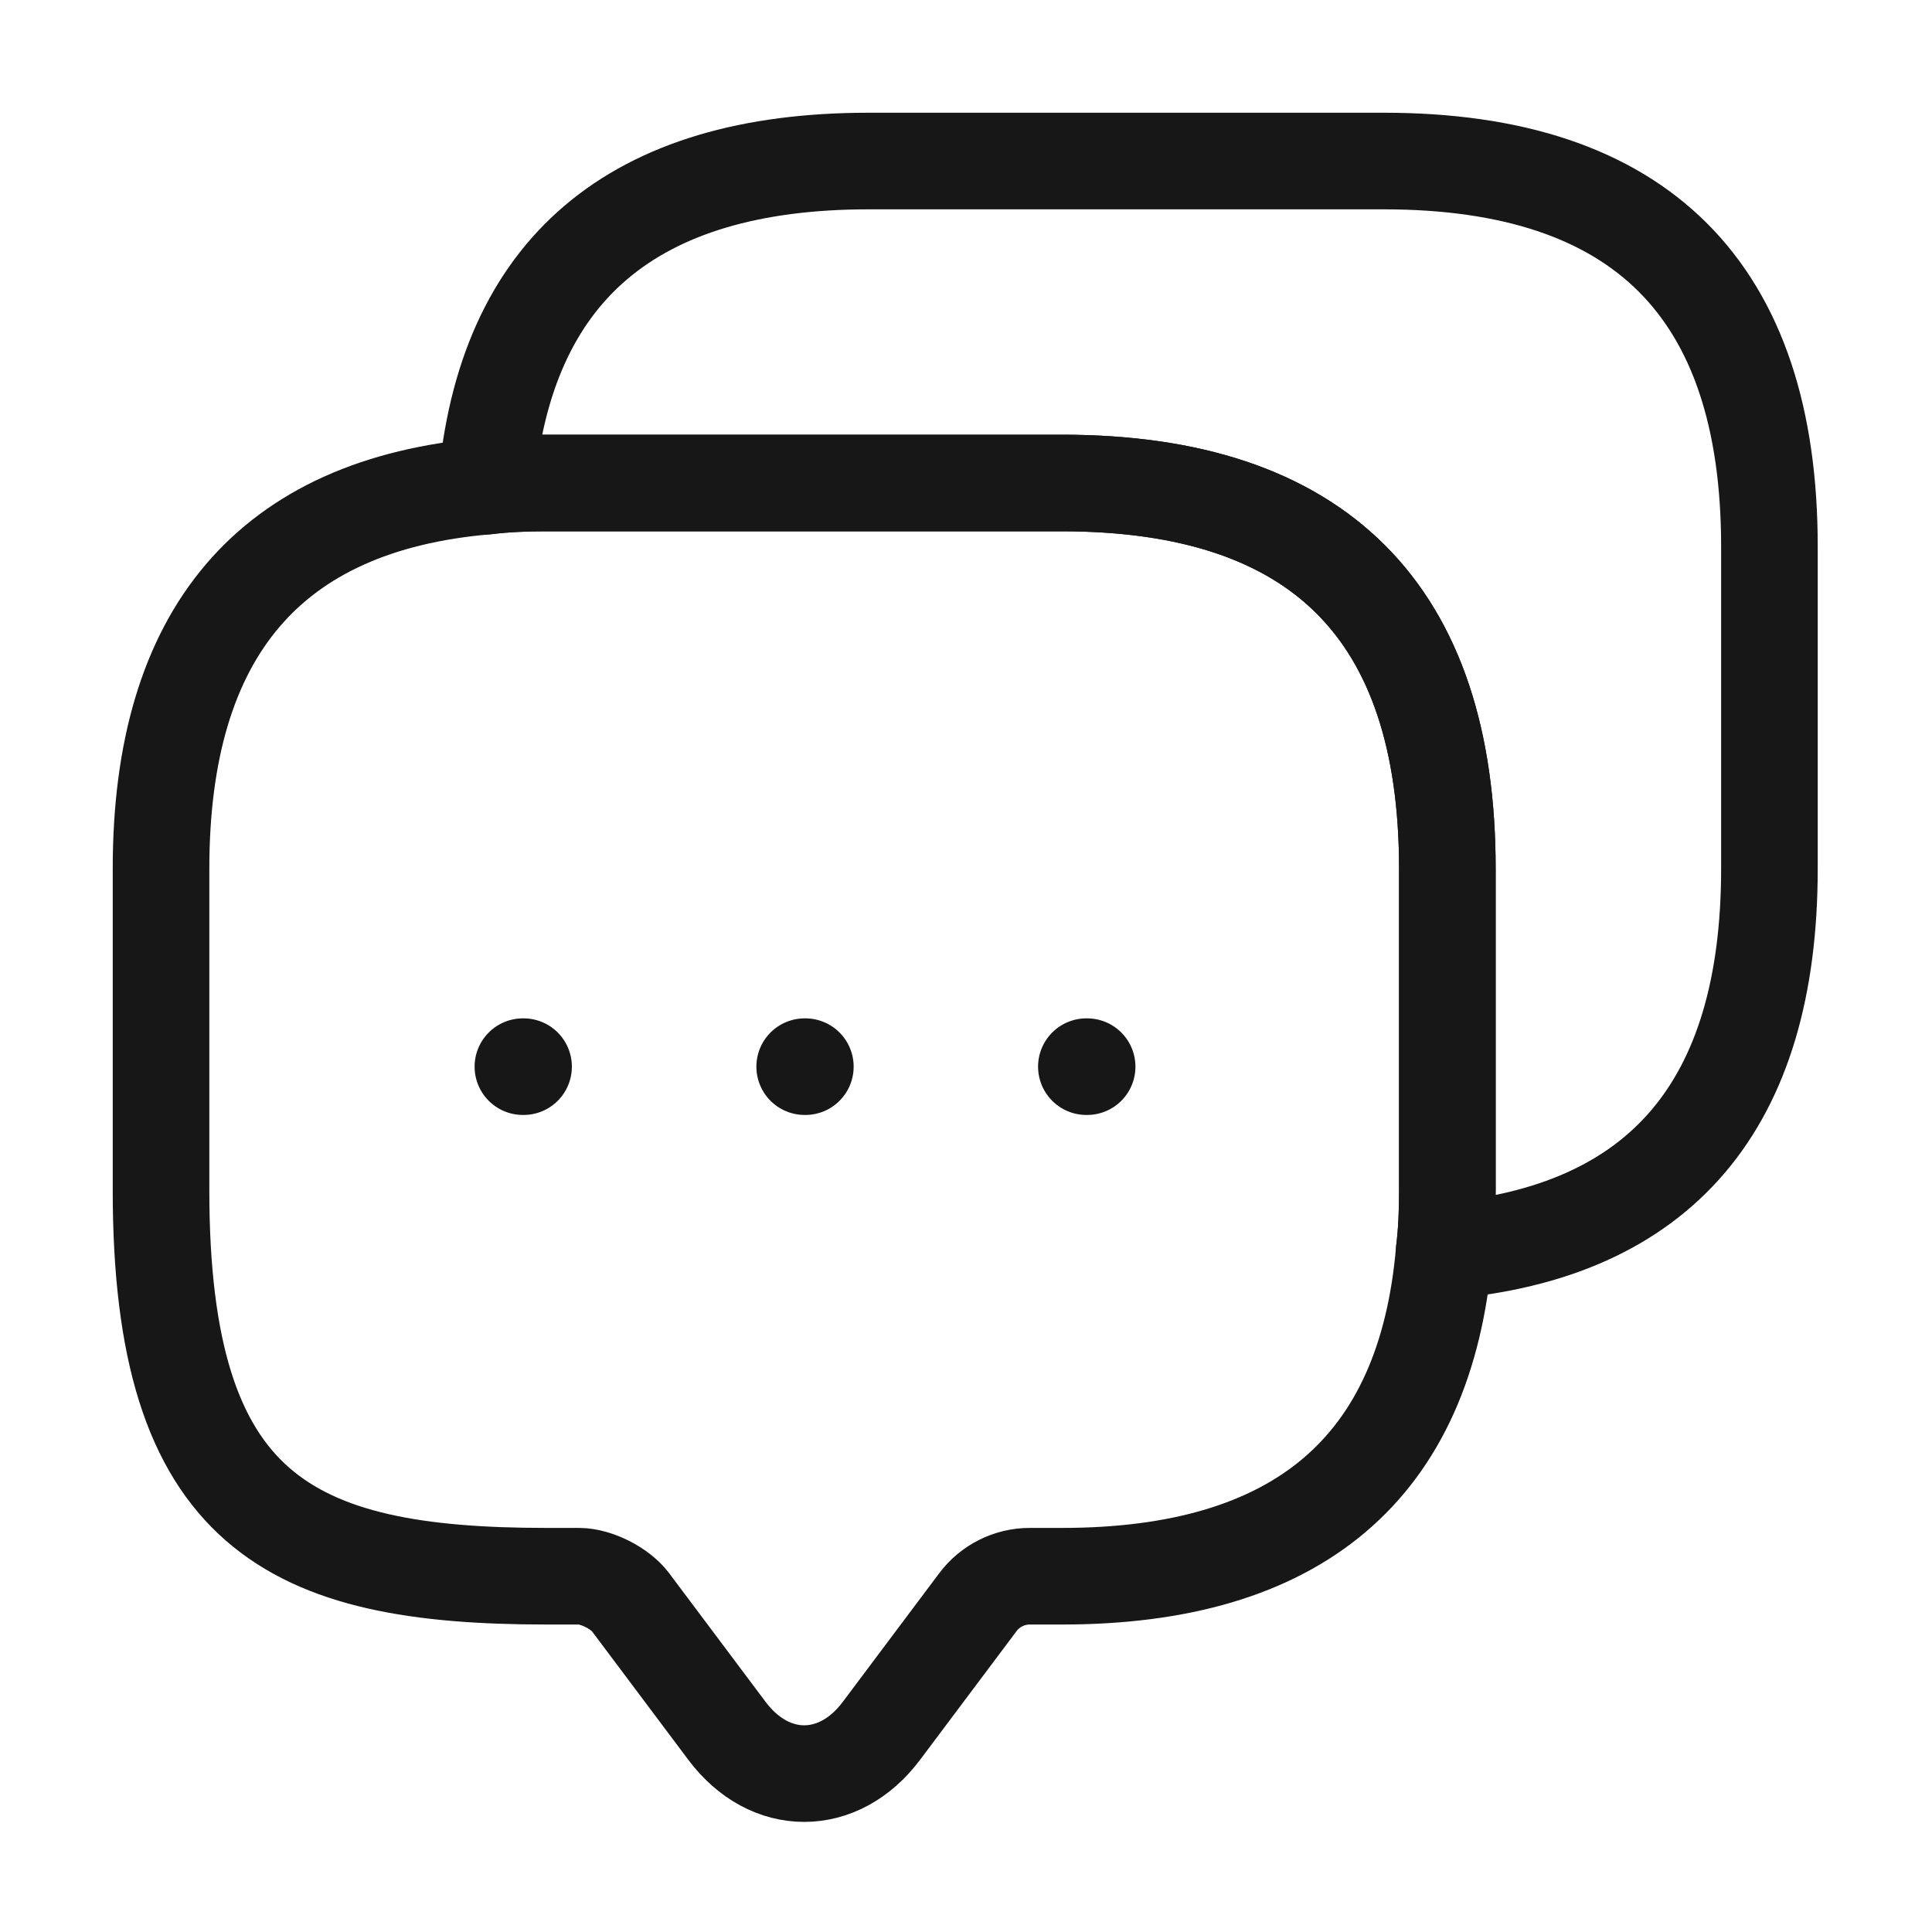 <svg width="20" height="20" viewBox="0 0 20 20" fill="none" xmlns="http://www.w3.org/2000/svg">
<path d="M14.983 8.992V12.325C14.983 12.542 14.975 12.75 14.95 12.95C14.758 15.2 13.433 16.317 10.992 16.317H10.658C10.45 16.317 10.25 16.417 10.125 16.583L9.125 17.917C8.683 18.508 7.967 18.508 7.525 17.917L6.525 16.583C6.417 16.442 6.175 16.317 5.992 16.317H5.658C3 16.317 1.667 15.658 1.667 12.325V8.992C1.667 6.55 2.792 5.225 5.033 5.033C5.233 5.008 5.442 5 5.658 5H10.992C13.65 5 14.983 6.333 14.983 8.992Z" stroke="#171717" stroke-miterlimit="10" stroke-linecap="round" stroke-linejoin="round"/>
<path d="M18.317 5.658V8.992C18.317 11.441 17.192 12.758 14.95 12.95C14.975 12.75 14.983 12.541 14.983 12.325V8.992C14.983 6.333 13.65 5 10.992 5H5.658C5.442 5 5.233 5.008 5.033 5.033C5.225 2.792 6.55 1.667 8.992 1.667H14.325C16.983 1.667 18.317 3 18.317 5.658Z" stroke="#171717" stroke-miterlimit="10" stroke-linecap="round" stroke-linejoin="round"/>
<path d="M11.246 11.042H11.254" stroke="#171717" stroke-linecap="round" stroke-linejoin="round"/>
<path d="M8.33 11.042H8.337" stroke="#171717" stroke-linecap="round" stroke-linejoin="round"/>
<path d="M5.413 11.042H5.42" stroke="#171717" stroke-linecap="round" stroke-linejoin="round"/>
</svg>

